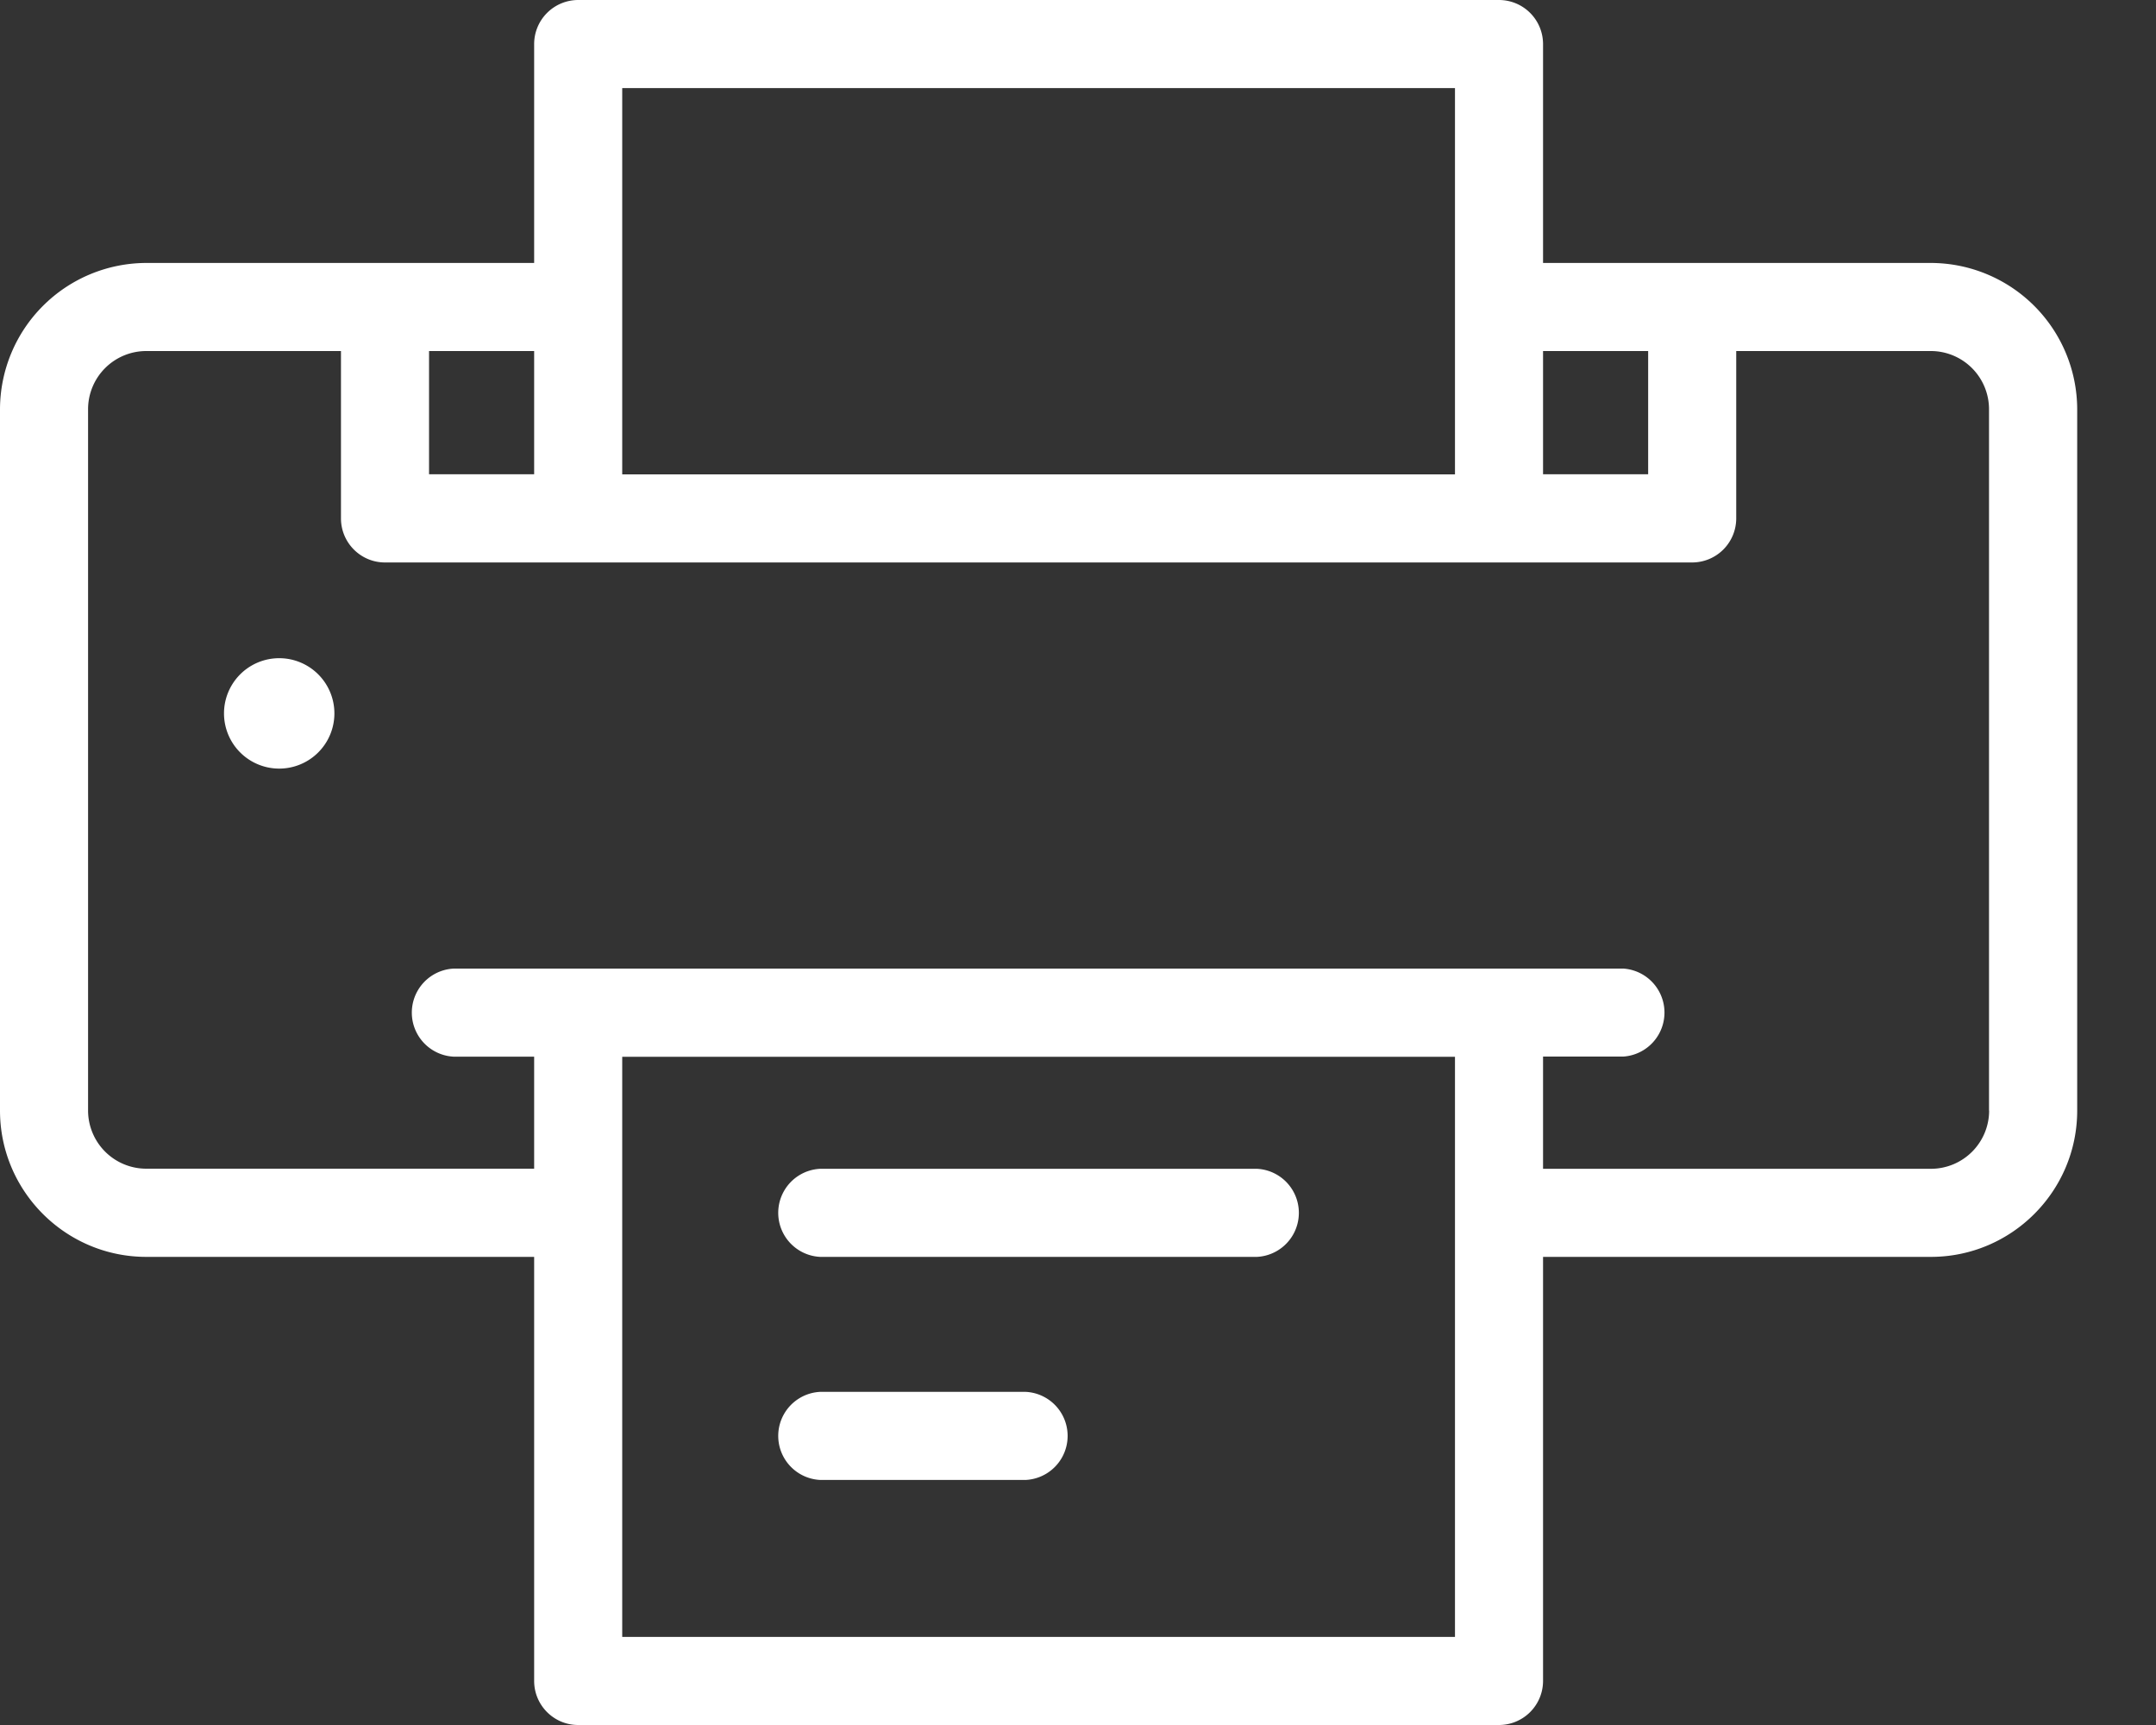 <svg width="20" height="16" viewBox="0 0 20 16" fill="none" xmlns="http://www.w3.org/2000/svg"><rect x="0" y="0" width="20" height="16" fill="#333333" stroke="none"/><path d="M17.911 2.439h-3.597V.409A.409.409 0 0 0 13.906 0H5.363a.409.409 0 0 0-.408.409v2.03H1.357A1.36 1.36 0 0 0 0 3.796v6.505c0 .748.609 1.357 1.357 1.357h3.598v3.933c0 .226.183.409.408.409h8.543a.409.409 0 0 0 .408-.409v-3.933h3.598c.748 0 1.357-.609 1.357-1.357V3.796a1.36 1.36 0 0 0-1.358-1.357zm-3.597.817h.975v1.143h-.975V3.256zM5.772.817h7.725V4.4H5.772V.817zM3.98 3.256h.975v1.143H3.98V3.256zm9.517 11.927H5.772V9.802h7.725v5.38zm4.955-4.882a.54.54 0 0 1-.54.54h-3.598V9.8h.746a.409.409 0 0 0 0-.816H4.209a.409.409 0 0 0 0 .817h.746v1.039H1.357a.54.54 0 0 1-.54-.54V3.796a.54.54 0 0 1 .54-.54h1.806v1.552c0 .226.183.409.408.409h12.126a.409.409 0 0 0 .409-.409V3.256h1.805a.54.54 0 0 1 .54.54v6.505z" fill="#fff"/><path d="M2.59 7.129a.512.512 0 1 0 0-1.024.512.512 0 0 0 0 1.024zm6.925 5.781H7.608a.409.409 0 0 0 0 .817h1.907a.409.409 0 0 0 0-.817zm2.145-2.069H7.608a.409.409 0 0 0 0 .817h4.052a.409.409 0 0 0 0-.817z" fill="#fff"/></svg>